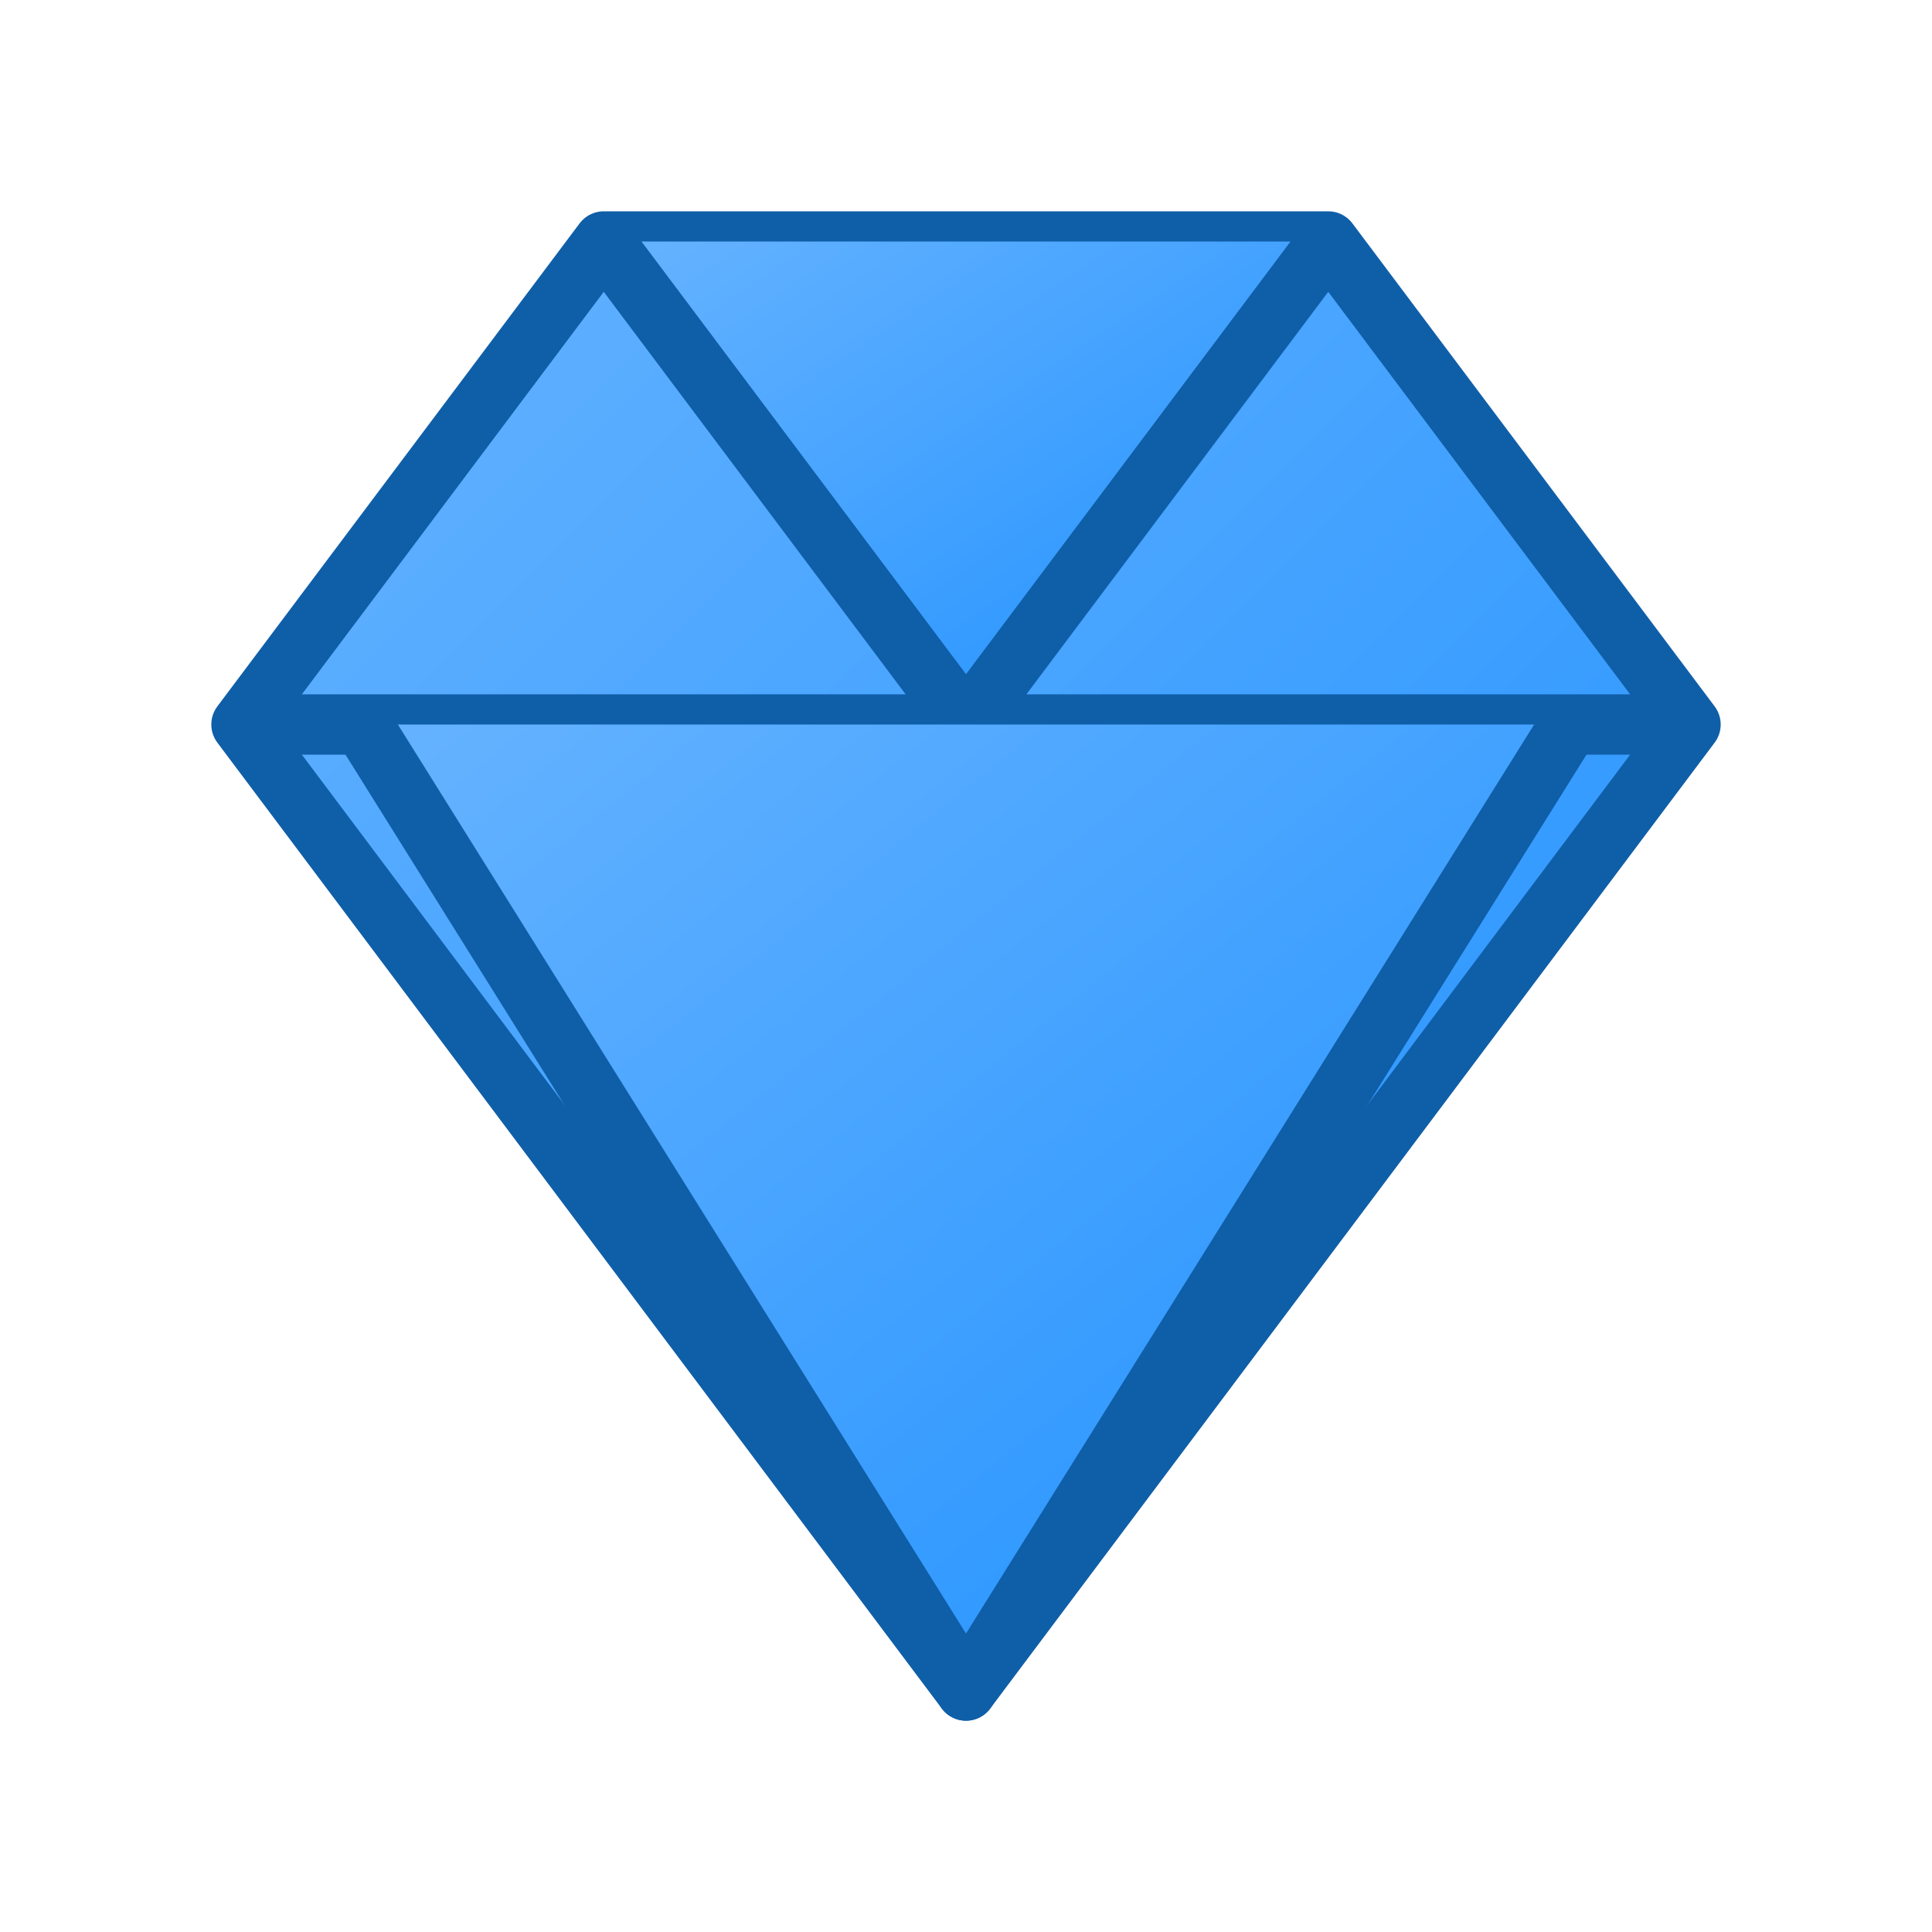 <svg xmlns="http://www.w3.org/2000/svg" viewBox="0 0 64 64">
  <defs>
    <linearGradient id="g" x1="0" y1="0" x2="1" y2="1">
      <stop offset="0" stop-color="#66b3ff"></stop>
      <stop offset="1" stop-color="#1e90ff"></stop>
    </linearGradient>
  </defs>
  <g fill="url(#g)" stroke="#0f5ea8" stroke-width="2" stroke-linejoin="round">
    <polygon points="8,24 20,8 44,8 56,24 32,56"></polygon>
    <polyline points="20,8 32,24 44,8"></polyline>
    <polyline points="8,24 32,24 56,24"></polyline>
    <polyline points="12,24 32,56 52,24"></polyline>
  </g>
</svg>
